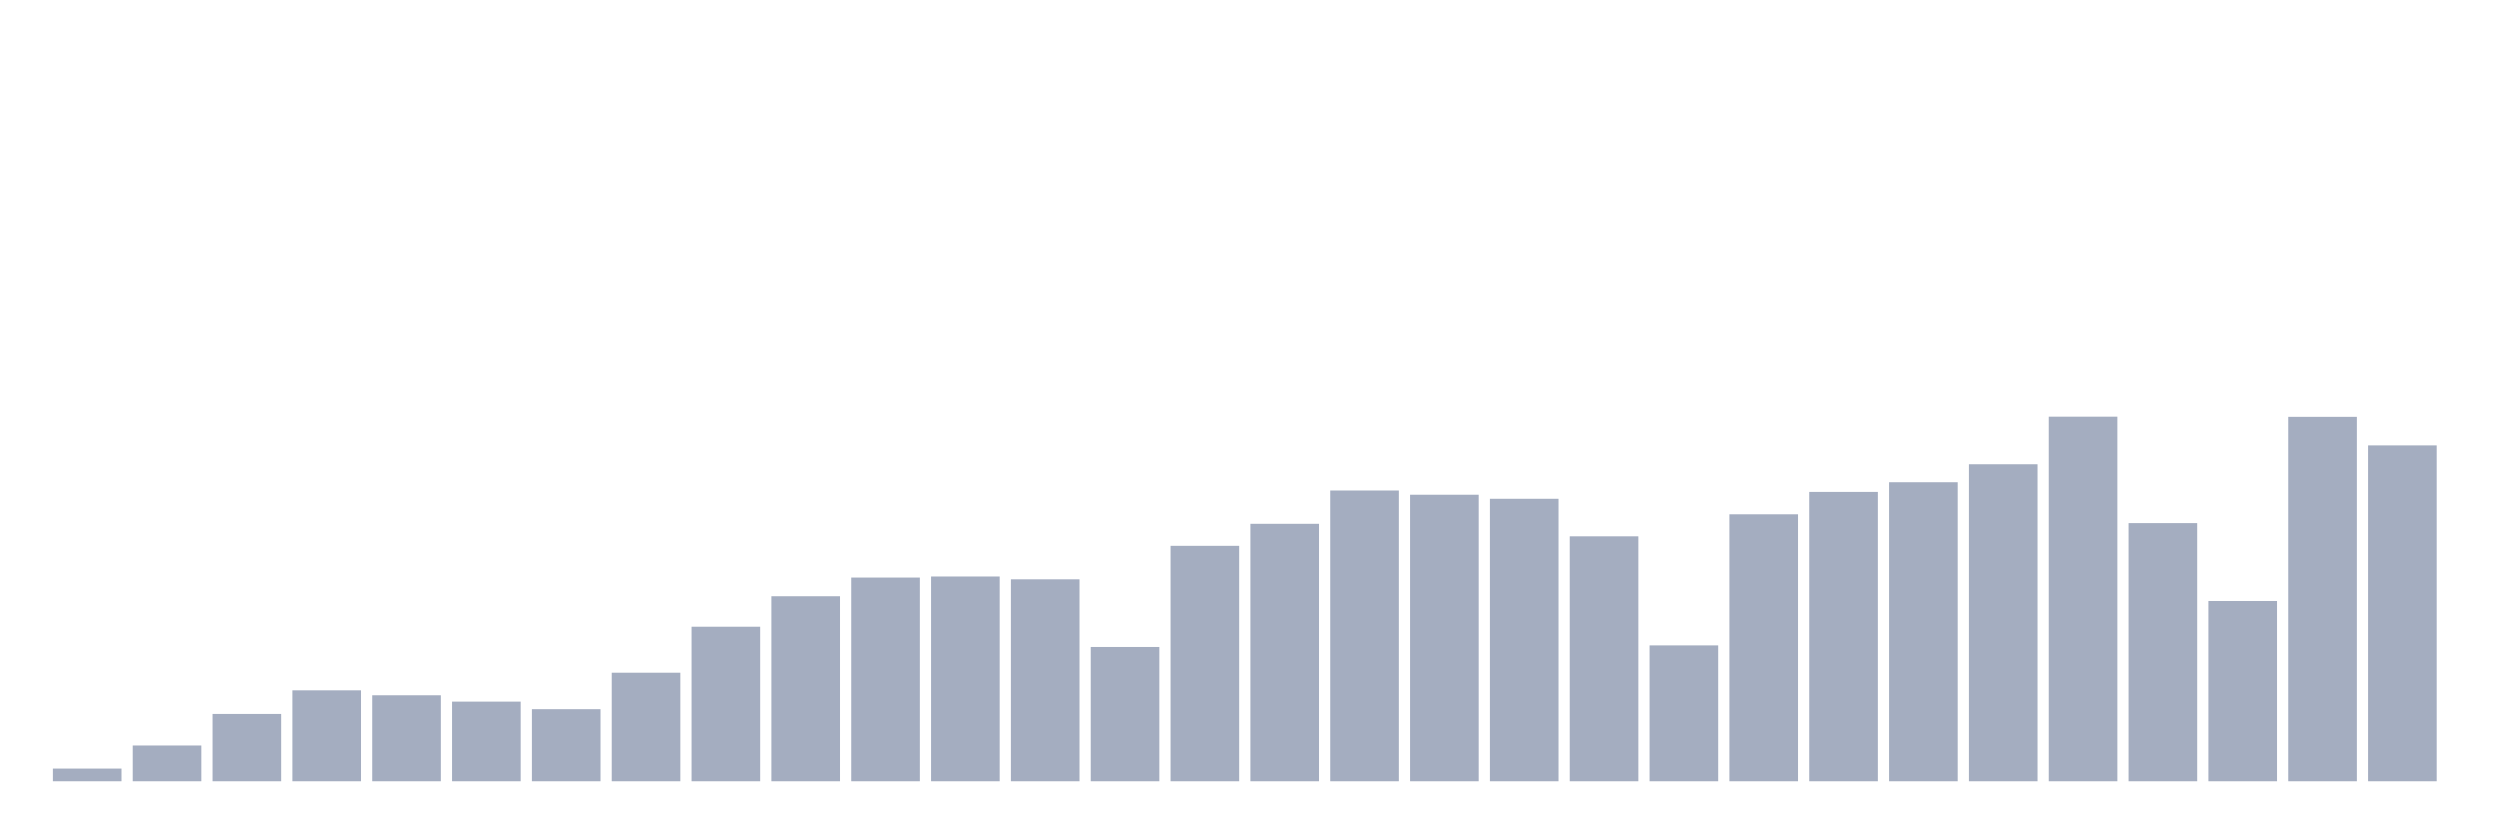 <svg xmlns="http://www.w3.org/2000/svg" viewBox="0 0 480 160"><g transform="translate(10,10)"><rect class="bar" x="0.153" width="13.175" y="137.564" height="2.436" fill="rgb(164,173,192)"></rect><rect class="bar" x="15.482" width="13.175" y="133.132" height="6.868" fill="rgb(164,173,192)"></rect><rect class="bar" x="30.81" width="13.175" y="127.076" height="12.924" fill="rgb(164,173,192)"></rect><rect class="bar" x="46.138" width="13.175" y="122.542" height="17.458" fill="rgb(164,173,192)"></rect><rect class="bar" x="61.466" width="13.175" y="123.49" height="16.51" fill="rgb(164,173,192)"></rect><rect class="bar" x="76.794" width="13.175" y="124.708" height="15.292" fill="rgb(164,173,192)"></rect><rect class="bar" x="92.123" width="13.175" y="126.162" height="13.838" fill="rgb(164,173,192)"></rect><rect class="bar" x="107.451" width="13.175" y="119.159" height="20.841" fill="rgb(164,173,192)"></rect><rect class="bar" x="122.779" width="13.175" y="110.329" height="29.671" fill="rgb(164,173,192)"></rect><rect class="bar" x="138.107" width="13.175" y="104.476" height="35.524" fill="rgb(164,173,192)"></rect><rect class="bar" x="153.436" width="13.175" y="100.889" height="39.111" fill="rgb(164,173,192)"></rect><rect class="bar" x="168.764" width="13.175" y="100.686" height="39.314" fill="rgb(164,173,192)"></rect><rect class="bar" x="184.092" width="13.175" y="101.228" height="38.772" fill="rgb(164,173,192)"></rect><rect class="bar" x="199.42" width="13.175" y="114.219" height="25.781" fill="rgb(164,173,192)"></rect><rect class="bar" x="214.748" width="13.175" y="94.799" height="45.201" fill="rgb(164,173,192)"></rect><rect class="bar" x="230.077" width="13.175" y="90.57" height="49.43" fill="rgb(164,173,192)"></rect><rect class="bar" x="245.405" width="13.175" y="84.176" height="55.824" fill="rgb(164,173,192)"></rect><rect class="bar" x="260.733" width="13.175" y="84.988" height="55.012" fill="rgb(164,173,192)"></rect><rect class="bar" x="276.061" width="13.175" y="85.766" height="54.234" fill="rgb(164,173,192)"></rect><rect class="bar" x="291.39" width="13.175" y="92.972" height="47.028" fill="rgb(164,173,192)"></rect><rect class="bar" x="306.718" width="13.175" y="113.915" height="26.085" fill="rgb(164,173,192)"></rect><rect class="bar" x="322.046" width="13.175" y="88.743" height="51.257" fill="rgb(164,173,192)"></rect><rect class="bar" x="337.374" width="13.175" y="84.447" height="55.553" fill="rgb(164,173,192)"></rect><rect class="bar" x="352.702" width="13.175" y="82.586" height="57.414" fill="rgb(164,173,192)"></rect><rect class="bar" x="368.031" width="13.175" y="79.135" height="60.865" fill="rgb(164,173,192)"></rect><rect class="bar" x="383.359" width="13.175" y="70" height="70" fill="rgb(164,173,192)"></rect><rect class="bar" x="398.687" width="13.175" y="90.435" height="49.565" fill="rgb(164,173,192)"></rect><rect class="bar" x="414.015" width="13.175" y="105.389" height="34.611" fill="rgb(164,173,192)"></rect><rect class="bar" x="429.344" width="13.175" y="70.034" height="69.966" fill="rgb(164,173,192)"></rect><rect class="bar" x="444.672" width="13.175" y="75.515" height="64.485" fill="rgb(164,173,192)"></rect></g></svg>